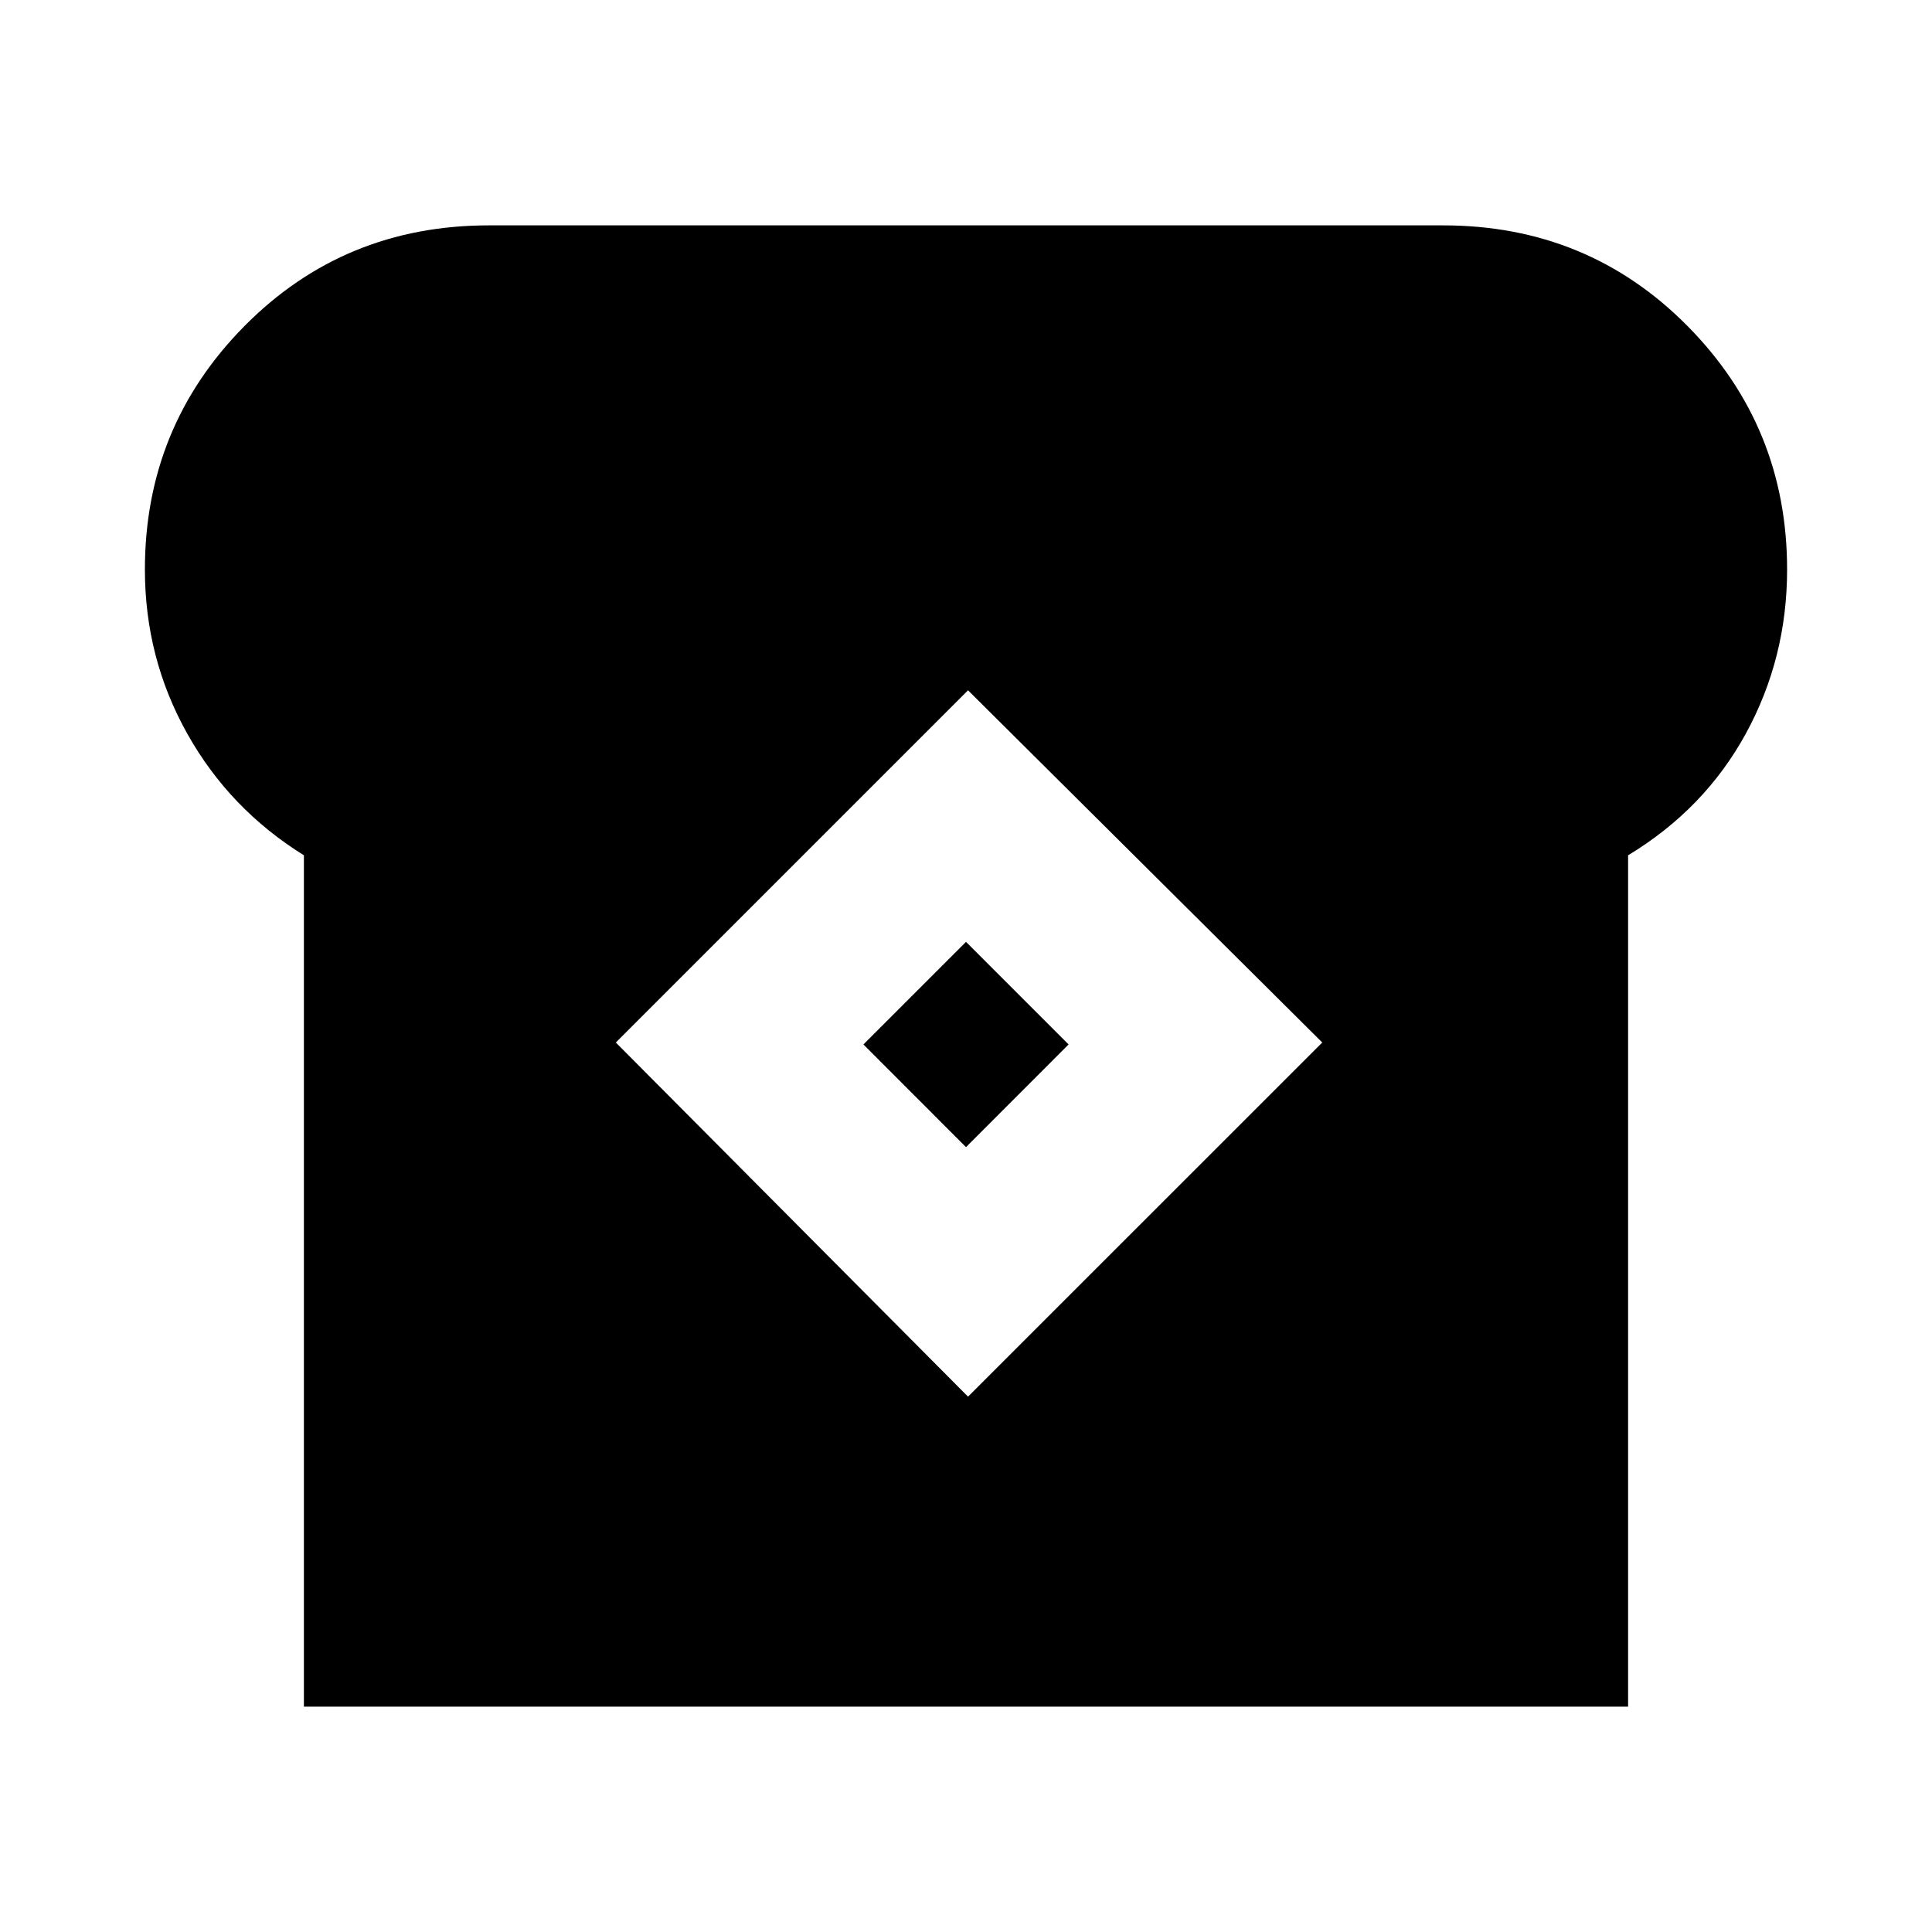 <svg xmlns="http://www.w3.org/2000/svg" height="20" width="20"><path d="M3.146 17.667V8.854Q2.375 8.375 1.938 7.594Q1.5 6.812 1.5 5.896Q1.5 4.417 2.531 3.375Q3.562 2.333 5.062 2.333H14.938Q16.438 2.333 17.469 3.375Q18.5 4.417 18.5 5.896Q18.5 6.812 18.073 7.594Q17.646 8.375 16.854 8.854V17.667ZM10.021 14.458 13.688 10.792 10.021 7.146 6.375 10.792ZM10 11.875 8.938 10.812 10 9.75 11.062 10.812Z"/></svg>
